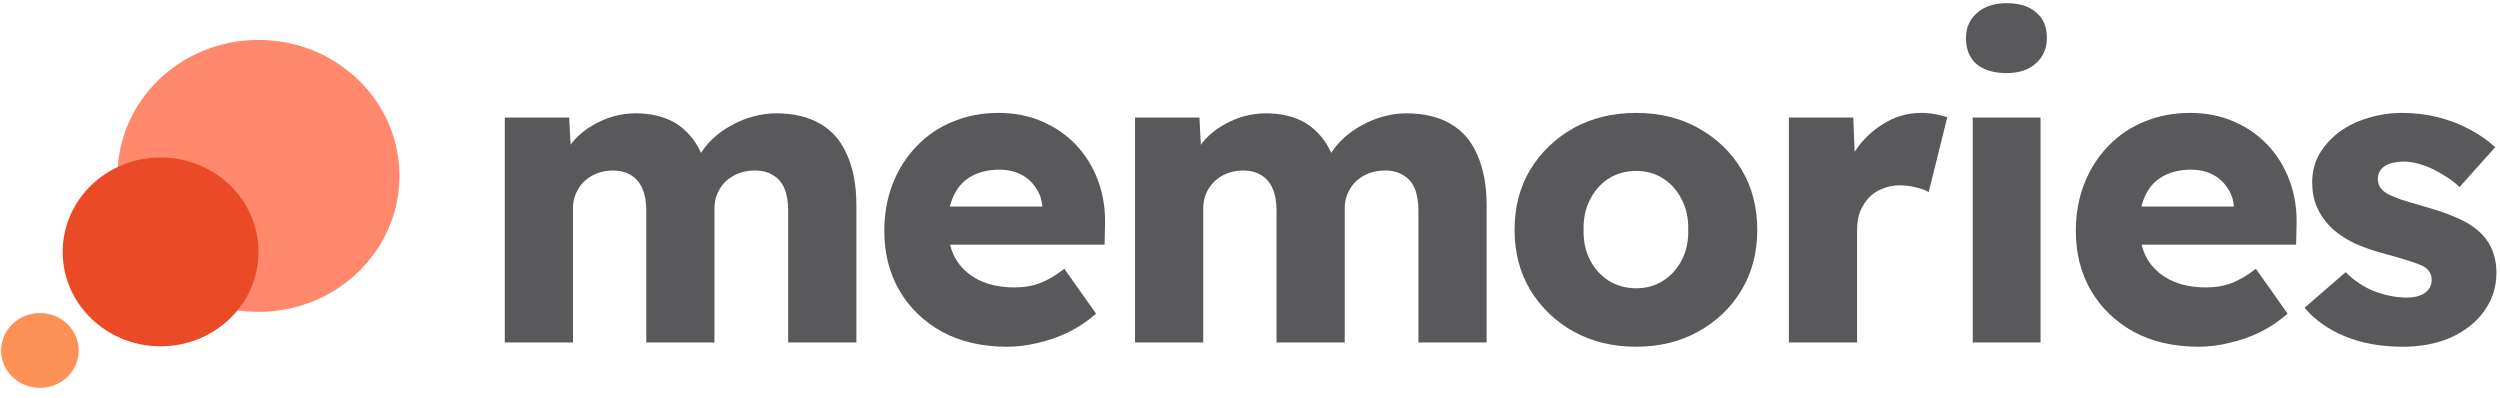 <svg width="201" height="32" viewBox="0 0 201 32" fill="none" xmlns="http://www.w3.org/2000/svg">
<path d="M32.119 14.142C32.119 8.104 27.043 3.209 20.782 3.209C14.521 3.209 9.445 8.104 9.445 14.142C9.445 20.18 14.521 25.074 20.782 25.074C27.043 25.074 32.119 20.18 32.119 14.142Z" fill="#FF886D"/>
<path d="M6.327 28.177C6.327 26.516 4.93 25.17 3.208 25.17C1.485 25.17 0.089 26.516 0.089 28.177C0.089 29.838 1.485 31.185 3.208 31.185C4.93 31.185 6.327 29.838 6.327 28.177Z" fill="#FD9256"/>
<path d="M20.783 20.253C20.783 16.06 17.258 12.662 12.911 12.662C8.564 12.662 5.04 16.06 5.04 20.253C5.04 24.445 8.564 27.843 12.911 27.843C17.258 27.843 20.783 24.445 20.783 20.253Z" fill="#EA4A26"/>
<path d="M193.187 27.877C191.416 27.877 189.85 27.593 188.488 27.025C187.148 26.457 186.081 25.697 185.286 24.743L188.59 21.883C189.294 22.586 190.088 23.108 190.974 23.449C191.859 23.767 192.699 23.926 193.494 23.926C193.812 23.926 194.096 23.892 194.345 23.824C194.595 23.756 194.799 23.665 194.958 23.551C195.14 23.415 195.276 23.267 195.367 23.108C195.458 22.927 195.503 22.723 195.503 22.495C195.503 22.041 195.299 21.689 194.89 21.44C194.686 21.326 194.345 21.19 193.869 21.031C193.392 20.872 192.779 20.691 192.029 20.486C190.962 20.214 190.031 19.896 189.237 19.532C188.465 19.146 187.829 18.704 187.33 18.204C186.875 17.727 186.524 17.205 186.274 16.638C186.024 16.047 185.899 15.389 185.899 14.662C185.899 13.822 186.092 13.062 186.478 12.38C186.887 11.699 187.42 11.109 188.079 10.61C188.76 10.11 189.532 9.735 190.395 9.486C191.28 9.213 192.188 9.077 193.119 9.077C194.118 9.077 195.072 9.19 195.98 9.417C196.888 9.645 197.728 9.962 198.5 10.371C199.295 10.78 199.999 11.268 200.612 11.836L197.751 15.037C197.342 14.651 196.877 14.31 196.355 14.015C195.855 13.697 195.333 13.448 194.788 13.266C194.243 13.084 193.744 12.993 193.29 12.993C192.949 12.993 192.643 13.028 192.37 13.096C192.12 13.141 191.905 13.232 191.723 13.368C191.541 13.482 191.405 13.629 191.314 13.811C191.223 13.97 191.178 14.163 191.178 14.39C191.178 14.617 191.235 14.833 191.348 15.037C191.485 15.241 191.666 15.412 191.893 15.548C192.12 15.684 192.484 15.843 192.983 16.025C193.483 16.183 194.164 16.388 195.027 16.638C196.094 16.933 197.013 17.262 197.785 17.625C198.557 17.989 199.17 18.42 199.624 18.919C199.988 19.305 200.26 19.76 200.442 20.282C200.623 20.781 200.714 21.326 200.714 21.916C200.714 23.075 200.385 24.108 199.726 25.016C199.091 25.901 198.205 26.605 197.07 27.127C195.935 27.627 194.641 27.877 193.187 27.877Z" fill="#59595B"/>
<path d="M176.774 27.877C174.776 27.877 173.039 27.479 171.563 26.685C170.088 25.867 168.941 24.766 168.124 23.381C167.306 21.973 166.897 20.373 166.897 18.579C166.897 17.194 167.125 15.922 167.579 14.764C168.033 13.607 168.668 12.607 169.486 11.767C170.303 10.905 171.268 10.246 172.381 9.792C173.516 9.315 174.753 9.077 176.093 9.077C177.364 9.077 178.522 9.304 179.567 9.758C180.634 10.212 181.553 10.848 182.325 11.665C183.097 12.483 183.688 13.448 184.096 14.56C184.505 15.673 184.687 16.887 184.641 18.204L184.607 19.669H170.201L169.418 16.604H180.18L179.601 17.251V16.57C179.555 16.002 179.374 15.502 179.056 15.071C178.761 14.617 178.363 14.265 177.864 14.015C177.364 13.765 176.797 13.641 176.161 13.641C175.276 13.641 174.515 13.822 173.879 14.185C173.266 14.526 172.801 15.037 172.483 15.718C172.165 16.377 172.006 17.194 172.006 18.17C172.006 19.169 172.21 20.043 172.619 20.793C173.05 21.519 173.664 22.087 174.458 22.495C175.276 22.904 176.241 23.108 177.353 23.108C178.125 23.108 178.806 22.995 179.397 22.768C180.01 22.541 180.668 22.155 181.372 21.61L183.926 25.22C183.222 25.833 182.473 26.333 181.678 26.719C180.884 27.105 180.066 27.388 179.226 27.57C178.409 27.774 177.591 27.877 176.774 27.877Z" fill="#59595B"/>
<path d="M158.609 27.536V9.452H164.059V27.536H158.609ZM161.334 5.876C160.312 5.876 159.506 5.637 158.916 5.16C158.348 4.661 158.064 3.957 158.064 3.049C158.064 2.231 158.36 1.562 158.95 1.039C159.54 0.517 160.335 0.256 161.334 0.256C162.356 0.256 163.15 0.506 163.718 1.005C164.286 1.482 164.569 2.163 164.569 3.049C164.569 3.889 164.274 4.57 163.684 5.092C163.116 5.614 162.333 5.876 161.334 5.876Z" fill="#59595B"/>
<path d="M143.826 27.536V9.452H149.003L149.241 15.344L148.22 14.22C148.492 13.243 148.935 12.369 149.548 11.597C150.184 10.825 150.921 10.212 151.762 9.758C152.602 9.304 153.498 9.077 154.452 9.077C154.861 9.077 155.235 9.111 155.576 9.179C155.939 9.247 156.268 9.327 156.564 9.417L155.065 15.446C154.815 15.287 154.475 15.162 154.043 15.071C153.635 14.957 153.203 14.901 152.749 14.901C152.25 14.901 151.784 14.992 151.353 15.173C150.921 15.332 150.558 15.57 150.263 15.888C149.968 16.206 149.729 16.581 149.548 17.012C149.389 17.444 149.309 17.932 149.309 18.477V27.536H143.826Z" fill="#59595B"/>
<path d="M131.545 27.877C129.66 27.877 127.98 27.468 126.504 26.651C125.051 25.833 123.893 24.721 123.031 23.313C122.191 21.905 121.771 20.293 121.771 18.477C121.771 16.66 122.191 15.048 123.031 13.641C123.893 12.233 125.051 11.12 126.504 10.303C127.98 9.486 129.66 9.077 131.545 9.077C133.429 9.077 135.098 9.486 136.551 10.303C138.027 11.12 139.185 12.233 140.025 13.641C140.865 15.048 141.285 16.66 141.285 18.477C141.285 20.293 140.865 21.905 140.025 23.313C139.185 24.721 138.027 25.833 136.551 26.651C135.098 27.468 133.429 27.877 131.545 27.877ZM131.545 23.177C132.362 23.177 133.089 22.972 133.725 22.564C134.36 22.155 134.86 21.599 135.223 20.895C135.586 20.191 135.757 19.385 135.734 18.477C135.757 17.569 135.586 16.762 135.223 16.059C134.86 15.332 134.36 14.764 133.725 14.356C133.089 13.947 132.362 13.743 131.545 13.743C130.728 13.743 129.99 13.947 129.331 14.356C128.696 14.764 128.196 15.332 127.833 16.059C127.469 16.762 127.299 17.569 127.322 18.477C127.299 19.385 127.469 20.191 127.833 20.895C128.196 21.599 128.696 22.155 129.331 22.564C129.99 22.972 130.728 23.177 131.545 23.177Z" fill="#59595B"/>
<path d="M91.257 27.536V9.452H96.434L96.604 12.721L95.889 12.755C96.161 12.165 96.502 11.643 96.91 11.188C97.342 10.734 97.819 10.36 98.341 10.065C98.886 9.747 99.442 9.508 100.01 9.349C100.6 9.19 101.19 9.111 101.781 9.111C102.666 9.111 103.472 9.247 104.199 9.52C104.925 9.792 105.561 10.235 106.106 10.848C106.651 11.438 107.082 12.244 107.4 13.266L106.549 13.198L106.821 12.653C107.116 12.108 107.491 11.62 107.945 11.188C108.422 10.734 108.944 10.36 109.512 10.065C110.079 9.747 110.67 9.508 111.283 9.349C111.896 9.19 112.486 9.111 113.054 9.111C114.484 9.111 115.676 9.395 116.63 9.962C117.583 10.507 118.298 11.336 118.775 12.449C119.275 13.561 119.524 14.912 119.524 16.502V27.536H114.041V16.944C114.041 16.218 113.939 15.616 113.735 15.139C113.53 14.662 113.224 14.31 112.815 14.083C112.429 13.834 111.941 13.709 111.351 13.709C110.874 13.709 110.431 13.788 110.022 13.947C109.636 14.106 109.296 14.322 109.001 14.594C108.728 14.867 108.513 15.185 108.354 15.548C108.195 15.911 108.115 16.32 108.115 16.774V27.536H102.632V16.91C102.632 16.229 102.53 15.65 102.325 15.173C102.121 14.696 101.815 14.333 101.406 14.083C100.997 13.834 100.52 13.709 99.975 13.709C99.499 13.709 99.056 13.788 98.647 13.947C98.261 14.106 97.921 14.322 97.626 14.594C97.353 14.867 97.137 15.185 96.978 15.548C96.82 15.911 96.74 16.308 96.74 16.74V27.536H91.257Z" fill="#59595B"/>
<path d="M80.974 27.877C78.976 27.877 77.239 27.479 75.763 26.685C74.288 25.867 73.141 24.766 72.324 23.381C71.506 21.973 71.098 20.373 71.098 18.579C71.098 17.194 71.325 15.922 71.779 14.764C72.233 13.607 72.869 12.607 73.686 11.767C74.503 10.905 75.468 10.246 76.581 9.792C77.716 9.315 78.954 9.077 80.293 9.077C81.565 9.077 82.723 9.304 83.767 9.758C84.834 10.212 85.754 10.848 86.526 11.665C87.298 12.483 87.888 13.448 88.297 14.56C88.705 15.673 88.887 16.887 88.841 18.204L88.808 19.669H74.401L73.618 16.604H84.38L83.801 17.251V16.57C83.756 16.002 83.574 15.502 83.256 15.071C82.961 14.617 82.564 14.265 82.064 14.015C81.565 13.765 80.997 13.641 80.361 13.641C79.476 13.641 78.715 13.822 78.079 14.185C77.466 14.526 77.001 15.037 76.683 15.718C76.365 16.377 76.206 17.194 76.206 18.17C76.206 19.169 76.411 20.043 76.819 20.793C77.251 21.519 77.864 22.087 78.658 22.495C79.476 22.904 80.441 23.108 81.553 23.108C82.325 23.108 83.006 22.995 83.597 22.768C84.21 22.541 84.868 22.155 85.572 21.61L88.126 25.22C87.422 25.833 86.673 26.333 85.879 26.719C85.084 27.105 84.266 27.388 83.426 27.57C82.609 27.774 81.792 27.877 80.974 27.877Z" fill="#59595B"/>
<path d="M40.585 27.536V9.452H45.762L45.932 12.721L45.217 12.755C45.489 12.165 45.83 11.643 46.239 11.188C46.67 10.734 47.147 10.36 47.669 10.065C48.214 9.747 48.77 9.508 49.338 9.349C49.928 9.19 50.518 9.111 51.109 9.111C51.994 9.111 52.8 9.247 53.527 9.52C54.253 9.792 54.889 10.235 55.434 10.848C55.979 11.438 56.41 12.244 56.728 13.266L55.877 13.198L56.149 12.653C56.444 12.108 56.819 11.62 57.273 11.188C57.75 10.734 58.272 10.36 58.84 10.065C59.407 9.747 59.998 9.508 60.611 9.349C61.224 9.19 61.814 9.111 62.382 9.111C63.812 9.111 65.004 9.395 65.958 9.962C66.911 10.507 67.626 11.336 68.103 12.449C68.603 13.561 68.853 14.912 68.853 16.502V27.536H63.369V16.944C63.369 16.218 63.267 15.616 63.063 15.139C62.858 14.662 62.552 14.31 62.143 14.083C61.757 13.834 61.269 13.709 60.679 13.709C60.202 13.709 59.759 13.788 59.351 13.947C58.965 14.106 58.624 14.322 58.329 14.594C58.056 14.867 57.841 15.185 57.682 15.548C57.523 15.911 57.443 16.32 57.443 16.774V27.536H51.96V16.91C51.96 16.229 51.858 15.65 51.654 15.173C51.449 14.696 51.143 14.333 50.734 14.083C50.325 13.834 49.849 13.709 49.304 13.709C48.827 13.709 48.384 13.788 47.975 13.947C47.589 14.106 47.249 14.322 46.954 14.594C46.681 14.867 46.465 15.185 46.307 15.548C46.148 15.911 46.068 16.308 46.068 16.74V27.536H40.585Z" fill="#59595B"/>
</svg>
